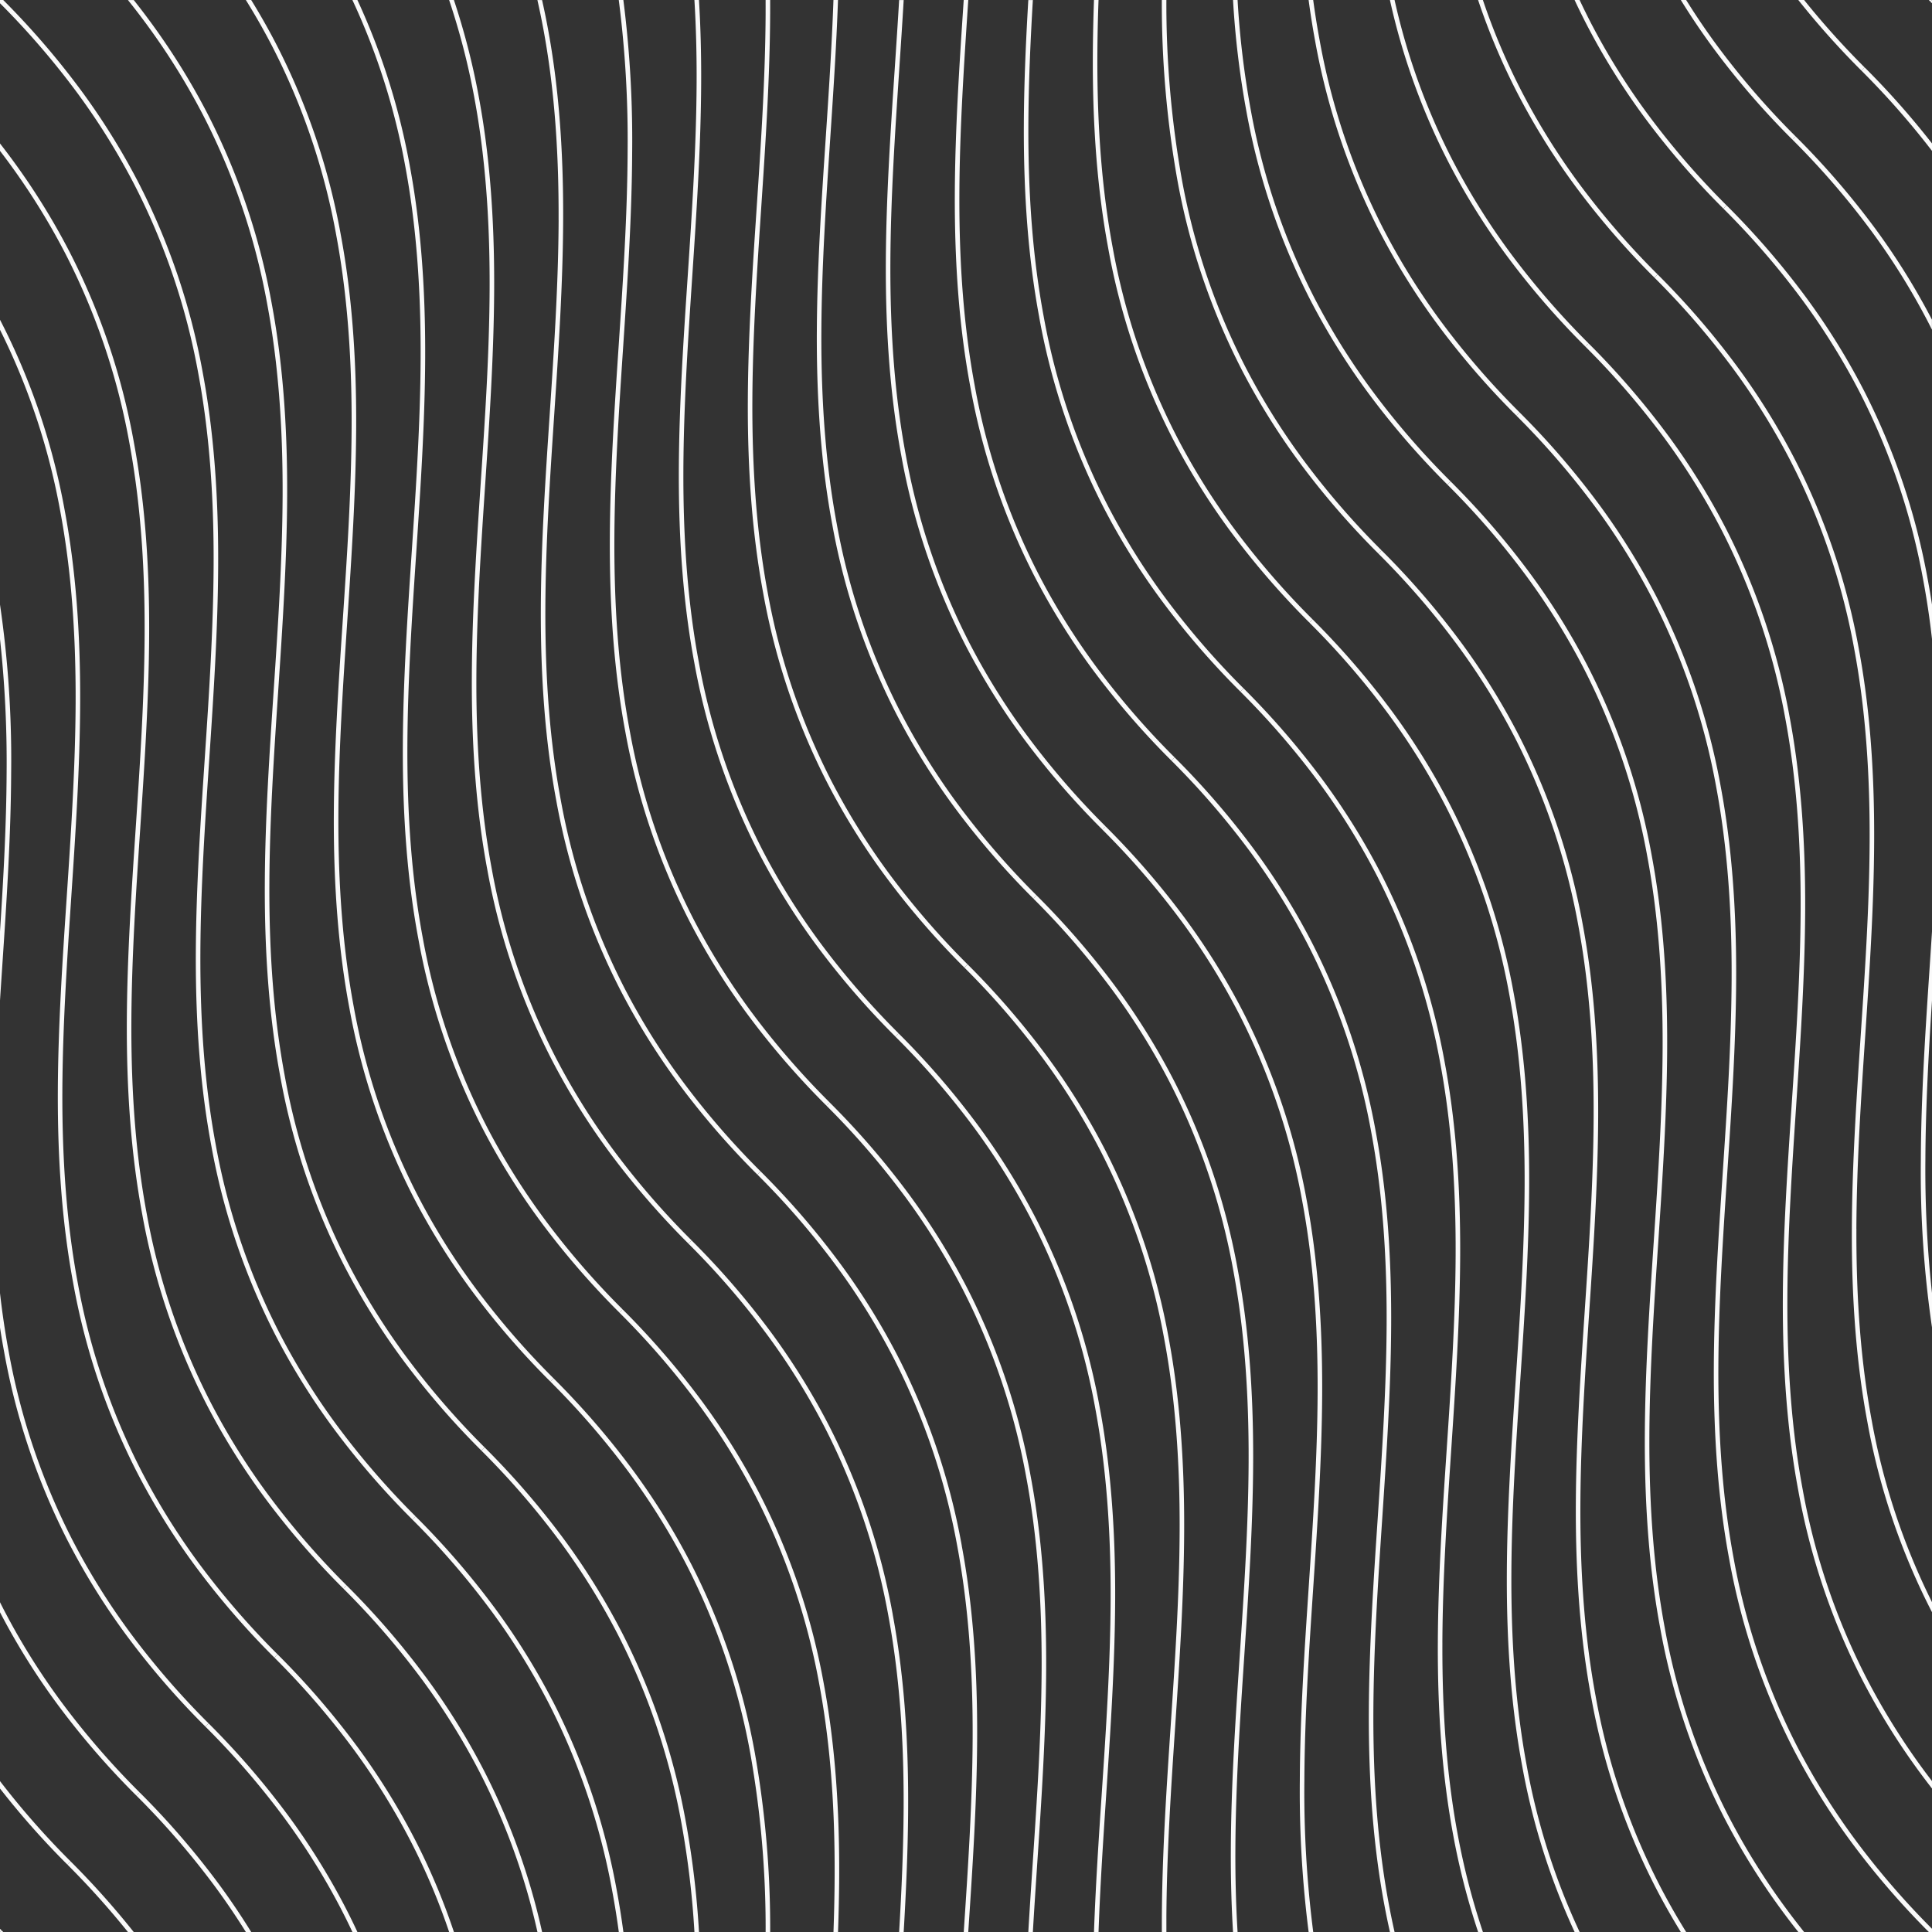 <svg id="Group_59" data-name="Group 59" xmlns="http://www.w3.org/2000/svg" xmlns:xlink="http://www.w3.org/1999/xlink" width="476.054" height="476.054" viewBox="0 0 476.054 476.054">
  <rect x="0" y="0" width="476.054" height="476.054" fill="#333333" stroke="none"/>
  <defs>
    <clipPath id="clip-path">
      <rect id="Rectangle_28" data-name="Rectangle 28" width="476.04" height="476.04" fill="#fafafa"/>
    </clipPath>
    <clipPath id="clip-path-2">
      <rect id="Rectangle_29" data-name="Rectangle 29" width="476.054" height="476.054" fill="#fafafa"/>
    </clipPath>
  </defs>
  <g id="Group_48" data-name="Group 48" transform="translate(0 0.013)">
    <g id="Group_47" data-name="Group 47" clip-path="url(#clip-path)">
      <path id="Path_27" data-name="Path 27" d="M675.436,37.256c-.066,15.855-1.146,32.053-2.19,47.717-1.046,15.681-2.126,31.9-2.193,47.786-.075,17.837,1.167,33.361,3.8,47.458a167.481,167.481,0,0,0,15.793,46.71,170.373,170.373,0,0,0,14.268,22.93,199.136,199.136,0,0,0,19.506,22.571l.792-.793a198.075,198.075,0,0,1-19.4-22.441,169.378,169.378,0,0,1-14.174-22.78,166.383,166.383,0,0,1-15.688-46.4c-2.615-14.027-3.85-29.482-3.776-47.248.066-15.855,1.146-32.053,2.19-47.717,1.046-15.681,2.127-31.9,2.193-47.787A272.457,272.457,0,0,0,674.385,0h-1.13a271.06,271.06,0,0,1,2.181,37.256" transform="translate(-520.787 -0.013)" fill="#fafafa"/>
    </g>
  </g>
  <g id="Group_50" data-name="Group 50">
    <g id="Group_49" data-name="Group 49" clip-path="url(#clip-path-2)">
      <path id="Path_28" data-name="Path 28" d="M0,2122.43v.8l.4-.394-.4-.4" transform="translate(0 -1647.171)" fill="#fafafa"/>
      <path id="Path_29" data-name="Path 29" d="M17.4,1979.723A200.643,200.643,0,0,1,0,1959.94v1.83a202.461,202.461,0,0,0,16.606,18.744Z" transform="translate(0 -1521.066)" fill="#fafafa"/>
      <path id="Path_30" data-name="Path 30" d="M33.608,1810.758l.792-.793A198.091,198.091,0,0,1,15,1787.524,169.409,169.409,0,0,1,.83,1764.745c-.28-.544-.556-1.09-.83-1.635v2.465a170.683,170.683,0,0,0,14.1,22.612,199.115,199.115,0,0,0,19.506,22.571" transform="translate(0 -1368.311)" fill="#fafafa"/>
      <path id="Path_31" data-name="Path 31" d="M2.751,706.593A264.2,264.2,0,0,0,0,665.287v8.48a280.608,280.608,0,0,1,1.632,32.821C1.577,719.6.84,732.845,0,745.835v17.009q.275-4.252.558-8.464c1.045-15.682,2.126-31.9,2.193-47.787" transform="translate(0 -516.315)" fill="#fafafa"/>
      <path id="Path_32" data-name="Path 32" d="M16.836,1484.179a170.367,170.367,0,0,0,14.268,22.93A199.124,199.124,0,0,0,50.61,1529.68l.792-.793a198.081,198.081,0,0,1-19.4-22.441,169.378,169.378,0,0,1-14.174-22.78,166.375,166.375,0,0,1-15.687-46.4c-.865-4.642-1.579-9.441-2.144-14.425v8.478q.48,3.124,1.043,6.151a167.455,167.455,0,0,0,15.793,46.71" transform="translate(0 -1104.235)" fill="#fafafa"/>
      <path id="Path_33" data-name="Path 33" d="M18.634,446.348c-.066,15.855-1.146,32.053-2.19,47.717-1.045,15.682-2.126,31.9-2.193,47.786-.075,17.838,1.167,33.362,3.8,47.458a167.454,167.454,0,0,0,15.793,46.71,170.419,170.419,0,0,0,14.268,22.932A199.287,199.287,0,0,0,67.612,681.52l.792-.793a198.078,198.078,0,0,1-19.4-22.441,169.264,169.264,0,0,1-14.174-22.78,166.34,166.34,0,0,1-15.687-46.4c-2.615-14.029-3.851-29.484-3.776-47.25C15.436,526,16.516,509.8,17.56,494.14c1.045-15.681,2.126-31.9,2.193-47.787.075-17.837-1.167-33.361-3.8-47.458A167.477,167.477,0,0,0,.165,352.185c-.055-.106-.111-.211-.165-.317v2.466A166.736,166.736,0,0,1,14.858,399.1c2.615,14.027,3.85,29.482,3.776,47.248" transform="translate(0 -273.077)" fill="#fafafa"/>
    </g>
  </g>
  <g id="Group_52" data-name="Group 52" transform="translate(0 0.013)">
    <g id="Group_51" data-name="Group 51" clip-path="url(#clip-path)">
      <path id="Path_34" data-name="Path 34" d="M16.172,185.14a166.363,166.363,0,0,1,15.687,46.4c2.615,14.027,3.851,29.482,3.776,47.248-.066,15.855-1.146,32.053-2.19,47.717-1.045,15.681-2.126,31.9-2.193,47.787-.075,17.835,1.167,33.36,3.8,47.458A167.464,167.464,0,0,0,50.84,468.46a170.4,170.4,0,0,0,14.268,22.932,199.284,199.284,0,0,0,19.506,22.569l.792-.79a197.915,197.915,0,0,1-19.4-22.444A169.406,169.406,0,0,1,51.835,467.95a166.386,166.386,0,0,1-15.688-46.4c-2.615-14.026-3.85-29.482-3.776-47.248.066-15.856,1.146-32.053,2.19-47.717,1.045-15.681,2.126-31.9,2.193-47.787.075-17.837-1.167-33.361-3.8-47.458a167.481,167.481,0,0,0-15.793-46.71A170.416,170.416,0,0,0,2.9,161.7q-1.413-1.918-2.9-3.825V159.7q1.016,1.326,2,2.658A169.321,169.321,0,0,1,16.172,185.14" transform="translate(0 -122.534)" fill="#fafafa"/>
      <path id="Path_35" data-name="Path 35" d="M33.174,45.617a166.377,166.377,0,0,1,15.687,46.4c2.615,14.027,3.851,29.482,3.776,47.248-.066,15.856-1.146,32.053-2.19,47.717-1.045,15.681-2.126,31.9-2.193,47.787-.075,17.838,1.167,33.36,3.8,47.458a167.5,167.5,0,0,0,15.793,46.71,170.379,170.379,0,0,0,14.268,22.93,199.113,199.113,0,0,0,19.506,22.569l.792-.79a198.09,198.09,0,0,1-19.4-22.441,169.383,169.383,0,0,1-14.174-22.78,166.392,166.392,0,0,1-15.687-46.4C50.535,268,49.3,252.542,49.374,234.775c.066-15.856,1.146-32.053,2.19-47.717,1.045-15.681,2.126-31.9,2.193-47.787.075-17.837-1.167-33.361-3.8-47.458A167.48,167.48,0,0,0,34.169,45.1,170.424,170.424,0,0,0,19.9,22.174,198.834,198.834,0,0,0,.788,0H0V.8A197.683,197.683,0,0,1,19,22.838,169.308,169.308,0,0,1,33.174,45.617" transform="translate(0 -0.013)" fill="#fafafa"/>
      <path id="Path_36" data-name="Path 36" d="M159.4,28.615a166.37,166.37,0,0,1,15.688,46.4c2.615,14.027,3.85,29.482,3.776,47.248-.066,15.855-1.146,32.053-2.19,47.717-1.045,15.681-2.126,31.9-2.193,47.786-.075,17.838,1.167,33.36,3.8,47.458a167.479,167.479,0,0,0,15.793,46.71,170.4,170.4,0,0,0,14.268,22.93,199.107,199.107,0,0,0,19.506,22.571l.792-.793a198.062,198.062,0,0,1-19.4-22.441,169.382,169.382,0,0,1-14.174-22.78,166.361,166.361,0,0,1-15.688-46.4c-2.615-14.027-3.85-29.482-3.776-47.247.066-15.855,1.146-32.053,2.19-47.717,1.045-15.681,2.126-31.9,2.193-47.787.075-17.837-1.167-33.361-3.8-47.458A167.476,167.476,0,0,0,160.4,28.1a170.427,170.427,0,0,0-14.268-22.93q-1.913-2.6-3.958-5.172h-1.43q2.325,2.9,4.487,5.836A169.365,169.365,0,0,1,159.4,28.615" transform="translate(-109.228 -0.013)" fill="#fafafa"/>
      <path id="Path_37" data-name="Path 37" d="M292.82,58.016c2.615,14.027,3.851,29.482,3.776,47.248-.066,15.855-1.146,32.053-2.19,47.717-1.045,15.681-2.126,31.9-2.193,47.786-.075,17.837,1.167,33.359,3.8,47.458a167.452,167.452,0,0,0,15.793,46.71,170.376,170.376,0,0,0,14.268,22.93,199.106,199.106,0,0,0,19.506,22.571l.792-.793a198.088,198.088,0,0,1-19.4-22.441,169.4,169.4,0,0,1-14.174-22.78,166.372,166.372,0,0,1-15.687-46.4c-2.615-14.029-3.85-29.483-3.776-47.249.066-15.855,1.146-32.053,2.19-47.717,1.045-15.681,2.126-31.9,2.193-47.787.075-17.837-1.167-33.361-3.8-47.458A167.484,167.484,0,0,0,278.128,11.1q-2.89-5.61-6.28-11.1h-1.315q3.565,5.726,6.6,11.613a166.37,166.37,0,0,1,15.687,46.4" transform="translate(-209.955 -0.013)" fill="#fafafa"/>
      <path id="Path_38" data-name="Path 38" d="M404.589,88.262c-.066,15.855-1.146,32.053-2.19,47.717-1.045,15.681-2.126,31.9-2.193,47.786-.075,17.837,1.167,33.361,3.8,47.457a167.456,167.456,0,0,0,15.793,46.71,170.547,170.547,0,0,0,14.268,22.932,199.307,199.307,0,0,0,19.506,22.569l.792-.793a198.084,198.084,0,0,1-19.4-22.441,169.241,169.241,0,0,1-14.174-22.78,166.353,166.353,0,0,1-15.687-46.4c-2.615-14.028-3.851-29.483-3.776-47.249.066-15.855,1.146-32.053,2.19-47.717,1.045-15.681,2.126-31.9,2.193-47.787.075-17.837-1.167-33.361-3.8-47.458A169,169,0,0,0,389.012,0h-1.234a167.751,167.751,0,0,1,13.035,41.013c2.615,14.027,3.851,29.482,3.776,47.248" transform="translate(-300.945 -0.013)" fill="#fafafa"/>
      <path id="Path_39" data-name="Path 39" d="M504.189,71.26c-.066,15.855-1.146,32.053-2.19,47.716-1.045,15.681-2.126,31.9-2.193,47.787-.075,17.837,1.167,33.36,3.8,47.458a167.506,167.506,0,0,0,15.793,46.711,170.532,170.532,0,0,0,14.268,22.93,199.291,199.291,0,0,0,19.506,22.569l.792-.79a197.936,197.936,0,0,1-19.4-22.444,169.4,169.4,0,0,1-14.174-22.777,166.386,166.386,0,0,1-15.688-46.4c-2.615-14.027-3.85-29.482-3.776-47.248.066-15.855,1.146-32.053,2.19-47.717,1.046-15.681,2.126-31.9,2.193-47.786.075-17.837-1.167-33.361-3.8-47.458A176.735,176.735,0,0,0,495.388,0h-1.18a175.436,175.436,0,0,1,6.205,24.011c2.615,14.027,3.85,29.482,3.776,47.248" transform="translate(-383.544 -0.013)" fill="#fafafa"/>
      <path id="Path_40" data-name="Path 40" d="M596.613,54.258c-.066,15.856-1.146,32.053-2.19,47.717-1.046,15.681-2.126,31.9-2.193,47.786-.075,17.837,1.167,33.361,3.795,47.458a167.5,167.5,0,0,0,15.793,46.711,170.375,170.375,0,0,0,14.268,22.93,199.108,199.108,0,0,0,19.506,22.569l.792-.79a197.912,197.912,0,0,1-19.4-22.444,169.236,169.236,0,0,1-14.174-22.777,166.391,166.391,0,0,1-15.688-46.4c-2.615-14.027-3.85-29.482-3.776-47.248.066-15.855,1.146-32.053,2.191-47.717,1.045-15.681,2.126-31.9,2.193-47.787.075-17.837-1.167-33.361-3.8-47.458q-.643-3.447-1.4-6.8h-1.148q.782,3.459,1.446,7.009c2.615,14.027,3.851,29.482,3.776,47.248" transform="translate(-458.966 -0.013)" fill="#fafafa"/>
      <path id="Path_41" data-name="Path 41" d="M751.364,20.253c-.066,15.855-1.146,32.053-2.19,47.717-1.045,15.681-2.126,31.9-2.193,47.786-.075,17.837,1.167,33.361,3.8,47.458a167.475,167.475,0,0,0,15.793,46.71,170.407,170.407,0,0,0,14.268,22.929,199.106,199.106,0,0,0,19.506,22.571l.792-.793a198.115,198.115,0,0,1-19.4-22.441,169.36,169.36,0,0,1-14.174-22.779,166.369,166.369,0,0,1-15.688-46.4c-2.615-14.027-3.85-29.482-3.776-47.248.066-15.855,1.146-32.053,2.19-47.717,1.045-15.681,2.126-31.9,2.193-47.787.03-7.1-.15-13.835-.542-20.259H750.82c.393,6.42.574,13.152.544,20.254" transform="translate(-579.713 -0.013)" fill="#fafafa"/>
      <path id="Path_42" data-name="Path 42" d="M1877.073,34.4l.793-.792a197.9,197.9,0,0,1-19.4-22.442Q1854.442,5.7,1850.894,0h-1.314q3.718,6.03,7.987,11.83a198.946,198.946,0,0,0,19.506,22.57" transform="translate(-1435.418 -0.013)" fill="#fafafa"/>
      <path id="Path_43" data-name="Path 43" d="M827.292,3.252c-.066,15.855-1.146,32.053-2.19,47.717-1.046,15.681-2.126,31.9-2.193,47.787-.075,17.837,1.167,33.361,3.8,47.458a167.467,167.467,0,0,0,15.793,46.71,170.425,170.425,0,0,0,14.268,22.93,199.365,199.365,0,0,0,19.5,22.57l.793-.793a198.122,198.122,0,0,1-19.4-22.441,169.35,169.35,0,0,1-14.174-22.779,166.372,166.372,0,0,1-15.687-46.4c-2.615-14.027-3.85-29.482-3.776-47.248.066-15.855,1.146-32.053,2.19-47.717,1.046-15.681,2.126-31.9,2.193-47.786q.007-1.641,0-3.256h-1.12q.008,1.613,0,3.252" transform="translate(-638.639 -0.013)" fill="#fafafa"/>
      <path id="Path_44" data-name="Path 44" d="M898.837,81.753c-.075,17.837,1.167,33.361,3.795,47.458a167.472,167.472,0,0,0,15.793,46.71,170.545,170.545,0,0,0,14.267,22.93,199.165,199.165,0,0,0,19.506,22.57l.793-.792a197.889,197.889,0,0,1-19.4-22.442,169.179,169.179,0,0,1-14.174-22.779,166.376,166.376,0,0,1-15.687-46.4c-2.615-14.027-3.851-29.482-3.776-47.248.066-15.855,1.146-32.053,2.19-47.717.745-11.18,1.507-22.63,1.908-34.041h-1.12c-.4,11.382-1.161,22.81-1.9,33.967-1.045,15.681-2.126,31.9-2.193,47.786" transform="translate(-697.565 -0.013)" fill="#fafafa"/>
      <path id="Path_45" data-name="Path 45" d="M974.765,64.751c-.075,17.837,1.167,33.361,3.8,47.458a167.493,167.493,0,0,0,15.792,46.71,170.626,170.626,0,0,0,14.268,22.931,198.968,198.968,0,0,0,19.506,22.57l.793-.792a197.857,197.857,0,0,1-19.4-22.442,169.139,169.139,0,0,1-14.174-22.779A166.323,166.323,0,0,1,979.661,112c-2.615-14.027-3.85-29.482-3.776-47.248.066-15.855,1.146-32.053,2.19-47.717.375-5.624.754-11.317,1.089-17.039h-1.122c-.335,5.7-.712,11.365-1.085,16.965-1.045,15.681-2.126,31.9-2.193,47.787" transform="translate(-756.491 -0.013)" fill="#fafafa"/>
      <path id="Path_46" data-name="Path 46" d="M1054.485,95.207a167.528,167.528,0,0,0,15.793,46.71,170.4,170.4,0,0,0,14.268,22.93,198.946,198.946,0,0,0,19.506,22.57l.791-.792a198.085,198.085,0,0,1-19.4-22.442,169.35,169.35,0,0,1-14.172-22.779A166.313,166.313,0,0,1,1055.586,95c-2.615-14.027-3.851-29.482-3.777-47.248C1051.876,31.9,1052.955,15.7,1054,.037A.21.21,0,0,1,1054,0h-1.122c-1.046,15.669-2.125,31.871-2.192,47.749-.074,17.837,1.167,33.361,3.8,47.458" transform="translate(-815.414 -0.013)" fill="#fafafa"/>
      <path id="Path_47" data-name="Path 47" d="M1130.415,78.205a167.523,167.523,0,0,0,15.793,46.71,170.2,170.2,0,0,0,14.268,22.931,198.985,198.985,0,0,0,19.506,22.57l.791-.792a198.1,198.1,0,0,1-19.4-22.442A169.382,169.382,0,0,1,1147.2,124.4,166.382,166.382,0,0,1,1131.516,78c-2.615-14.027-3.852-29.482-3.778-47.248.043-10.187.5-20.515,1.106-30.752h-1.122c-.6,10.232-1.062,20.556-1.1,30.747-.074,17.837,1.167,33.361,3.8,47.458" transform="translate(-874.342 -0.013)" fill="#fafafa"/>
      <path id="Path_48" data-name="Path 48" d="M1206.345,61.2a167.38,167.38,0,0,0,15.793,46.71,170.4,170.4,0,0,0,14.266,22.93,199.4,199.4,0,0,0,19.506,22.57l.793-.792a198.108,198.108,0,0,1-19.4-22.442,169.367,169.367,0,0,1-14.174-22.779A166.383,166.383,0,0,1,1207.444,61c-2.615-14.027-3.849-29.482-3.775-47.248q.03-6.843.286-13.75h-1.122c-.161,4.595-.264,9.183-.284,13.745-.074,17.837,1.167,33.361,3.8,47.458" transform="translate(-933.27 -0.013)" fill="#fafafa"/>
      <path id="Path_49" data-name="Path 49" d="M1298.076,90.911a170.625,170.625,0,0,0,14.268,22.93,199.169,199.169,0,0,0,19.506,22.57l.793-.792a197.878,197.878,0,0,1-19.4-22.442A169.162,169.162,0,0,1,1299.073,90.4,166.389,166.389,0,0,1,1283.385,44a246.053,246.053,0,0,1-3.775-44h-1.12a247.076,247.076,0,0,0,3.8,44.2,167.456,167.456,0,0,0,15.791,46.71" transform="translate(-992.208 -0.013)" fill="#fafafa"/>
      <path id="Path_50" data-name="Path 50" d="M1375.885,73.909a170.624,170.624,0,0,0,14.268,22.93,198.947,198.947,0,0,0,19.506,22.57l.791-.792a198.047,198.047,0,0,1-19.394-22.442A169.147,169.147,0,0,1,1376.881,73.4a166.315,166.315,0,0,1-15.688-46.4A220.632,220.632,0,0,1,1357.96,0h-1.12a221.689,221.689,0,0,0,3.251,27.2,167.531,167.531,0,0,0,15.793,46.71" transform="translate(-1053.014 -0.013)" fill="#fafafa"/>
      <path id="Path_51" data-name="Path 51" d="M1457.457,56.907a170.417,170.417,0,0,0,14.268,22.931,198.974,198.974,0,0,0,19.506,22.57l.79-.792a198.064,198.064,0,0,1-19.4-22.442,169.375,169.375,0,0,1-14.172-22.779,166.323,166.323,0,0,1-15.688-46.4q-.91-4.875-1.6-9.992h-1.129q.7,5.228,1.624,10.2a167.526,167.526,0,0,0,15.793,46.71" transform="translate(-1117.583 -0.013)" fill="#fafafa"/>
      <path id="Path_52" data-name="Path 52" d="M1558.132,62.836a198.964,198.964,0,0,0,19.506,22.57l.79-.792a198.1,198.1,0,0,1-19.4-22.442,169.37,169.37,0,0,1-14.174-22.779A164.072,164.072,0,0,1,1530.616,0h-1.146a165.117,165.117,0,0,0,14.394,39.905,170.21,170.21,0,0,0,14.268,22.931" transform="translate(-1186.988 -0.013)" fill="#fafafa"/>
      <path id="Path_53" data-name="Path 53" d="M1650.435,45.834a199.4,199.4,0,0,0,19.506,22.57l.793-.792a198.123,198.123,0,0,1-19.4-22.442,169.391,169.391,0,0,1-14.174-22.779A161.223,161.223,0,0,1,1627.682,0H1626.5a162.623,162.623,0,0,0,9.669,22.9,170.4,170.4,0,0,0,14.266,22.93" transform="translate(-1262.291 -0.013)" fill="#fafafa"/>
      <path id="Path_54" data-name="Path 54" d="M1749.849,28.832a199.2,199.2,0,0,0,19.506,22.57l.793-.792a197.889,197.889,0,0,1-19.4-22.442,169.143,169.143,0,0,1-14.174-22.779Q1735.2,2.713,1733.926,0h-1.236q1.384,2.974,2.891,5.9a170.639,170.639,0,0,0,14.268,22.931" transform="translate(-1344.703 -0.013)" fill="#fafafa"/>
      <path id="Path_55" data-name="Path 55" d="M1995.19,16.606A203.507,203.507,0,0,1,1980.281,0h-1.431A203.894,203.894,0,0,0,1994.4,17.4Z" transform="translate(-1535.742 -0.013)" fill="#fafafa"/>
      <path id="Path_56" data-name="Path 56" d="M2123.248,0h-.788c.132.132.262.264.394.4Z" transform="translate(-1647.194 -0.013)" fill="#fafafa"/>
    </g>
  </g>
  <g id="Group_54" data-name="Group 54">
    <g id="Group_53" data-name="Group 53" clip-path="url(#clip-path-2)">
      <path id="Path_57" data-name="Path 57" d="M963.522,1352.749c.074-17.838-1.167-33.362-3.8-47.458a167.509,167.509,0,0,0-15.793-46.71,170.166,170.166,0,0,0-14.268-22.932,199.226,199.226,0,0,0-19.505-22.569l-.792.793a198.07,198.07,0,0,1,19.4,22.441,169.5,169.5,0,0,1,14.175,22.78,166.358,166.358,0,0,1,15.686,46.4c2.615,14.029,3.851,29.484,3.778,47.248-.067,15.856-1.147,32.054-2.19,47.718-.376,5.625-.755,11.317-1.091,17.038h1.122c.334-5.694.712-11.364,1.084-16.964,1.046-15.681,2.127-31.9,2.194-47.785" transform="translate(-705.741 -941.445)" fill="#fafafa"/>
      <path id="Path_58" data-name="Path 58" d="M0,2124.614H.788c-.131-.13-.261-.264-.393-.394Z" transform="translate(0 -1648.56)" fill="#fafafa"/>
      <path id="Path_59" data-name="Path 59" d="M74.952,2048.29l-.792.791a203.6,203.6,0,0,1,14.91,16.606H90.5A203.773,203.773,0,0,0,74.952,2048.29Z" transform="translate(-57.554 -1589.633)" fill="#fafafa"/>
      <path id="Path_60" data-name="Path 60" d="M150.88,1972.36l-.792.793a198.091,198.091,0,0,1,19.4,22.441q4.025,5.465,7.574,11.165h1.315c-2.48-4.019-5.148-7.974-7.988-11.83a199.313,199.313,0,0,0-19.506-22.569" transform="translate(-116.48 -1530.705)" fill="#fafafa"/>
      <path id="Path_61" data-name="Path 61" d="M246.313,1919a199.1,199.1,0,0,0-19.506-22.571l-.792.793a198.089,198.089,0,0,1,19.4,22.441,169.4,169.4,0,0,1,14.174,22.78q1.379,2.674,2.652,5.388h1.234q-1.384-2.973-2.891-5.9A170.379,170.379,0,0,0,246.313,1919" transform="translate(-175.406 -1471.778)" fill="#fafafa"/>
      <path id="Path_62" data-name="Path 62" d="M322.241,1843.071a199.109,199.109,0,0,0-19.506-22.571l-.792.793a198.1,198.1,0,0,1,19.4,22.441,169.383,169.383,0,0,1,14.174,22.78A161.335,161.335,0,0,1,345,1888.9h1.18a162.454,162.454,0,0,0-9.667-22.9,170.381,170.381,0,0,0-14.268-22.93" transform="translate(-234.332 -1412.85)" fill="#fafafa"/>
      <path id="Path_63" data-name="Path 63" d="M398.169,1767.149a198.9,198.9,0,0,0-19.506-22.569l-.792.79a198.092,198.092,0,0,1,19.4,22.441,169.376,169.376,0,0,1,14.174,22.78,164.1,164.1,0,0,1,14.242,39.392h1.148a165.262,165.262,0,0,0-14.394-39.905,170.386,170.386,0,0,0-14.268-22.93" transform="translate(-293.258 -1353.93)" fill="#fafafa"/>
      <path id="Path_64" data-name="Path 64" d="M488.365,1714.149a170.509,170.509,0,0,0-14.268-22.93,199.3,199.3,0,0,0-19.506-22.569l-.792.79a197.91,197.91,0,0,1,19.4,22.444,169.238,169.238,0,0,1,14.174,22.777,166.385,166.385,0,0,1,15.688,46.4q.909,4.874,1.6,9.991h1.13q-.7-5.226-1.625-10.2a167.5,167.5,0,0,0-15.793-46.71" transform="translate(-352.184 -1295.003)" fill="#fafafa"/>
      <path id="Path_65" data-name="Path 65" d="M564.293,1638.221a170.432,170.432,0,0,0-14.268-22.932,199.294,199.294,0,0,0-19.506-22.569l-.792.793a198.081,198.081,0,0,1,19.4,22.441,169.231,169.231,0,0,1,14.174,22.78,166.352,166.352,0,0,1,15.688,46.4,220.6,220.6,0,0,1,3.232,26.994h1.122a221.776,221.776,0,0,0-3.253-27.2,167.458,167.458,0,0,0-15.793-46.71" transform="translate(-411.11 -1236.075)" fill="#fafafa"/>
      <path id="Path_66" data-name="Path 66" d="M640.221,1562.291a170.4,170.4,0,0,0-14.268-22.93,199.172,199.172,0,0,0-19.506-22.571l-.792.793a198.075,198.075,0,0,1,19.4,22.441,169.375,169.375,0,0,1,14.174,22.78,166.371,166.371,0,0,1,15.688,46.4,245.918,245.918,0,0,1,3.775,44h1.12a246.987,246.987,0,0,0-3.794-44.2,167.443,167.443,0,0,0-15.793-46.71" transform="translate(-470.036 -1177.147)" fill="#fafafa"/>
      <path id="Path_67" data-name="Path 67" d="M731.942,1533.071a167.476,167.476,0,0,0-15.793-46.71,170.377,170.377,0,0,0-14.268-22.93,199.131,199.131,0,0,0-19.506-22.571l-.792.793a198.1,198.1,0,0,1,19.4,22.442,169.4,169.4,0,0,1,14.174,22.78,166.357,166.357,0,0,1,15.688,46.4c2.615,14.026,3.85,29.482,3.776,47.248-.019,4.561-.124,9.152-.286,13.749h1.12c.161-4.595.266-9.183.285-13.744.075-17.838-1.167-33.36-3.8-47.458" transform="translate(-528.962 -1118.22)" fill="#fafafa"/>
      <path id="Path_68" data-name="Path 68" d="M807.87,1457.149a167.5,167.5,0,0,0-15.793-46.71,170.373,170.373,0,0,0-14.268-22.93A198.913,198.913,0,0,0,758.3,1364.94l-.792.791a197.918,197.918,0,0,1,19.4,22.444,169.216,169.216,0,0,1,14.174,22.777,166.385,166.385,0,0,1,15.688,46.4c2.615,14.026,3.85,29.482,3.776,47.248-.043,10.186-.5,20.516-1.106,30.751h1.121c.6-10.231,1.061-20.556,1.1-30.747.075-17.838-1.167-33.36-3.8-47.458" transform="translate(-587.888 -1059.3)" fill="#fafafa"/>
      <path id="Path_69" data-name="Path 69" d="M883.8,1381.219a167.423,167.423,0,0,0-15.792-46.71,170.522,170.522,0,0,0-14.268-22.93,199.325,199.325,0,0,0-19.506-22.569l-.792.79a197.943,197.943,0,0,1,19.4,22.444,169.215,169.215,0,0,1,14.174,22.777,166.453,166.453,0,0,1,15.688,46.4c2.613,14.027,3.849,29.482,3.775,47.248-.067,15.856-1.146,32.052-2.19,47.718a.2.2,0,0,0,0,.036H885.4c1.044-15.668,2.123-31.871,2.19-47.749.074-17.835-1.167-33.36-3.8-47.458" transform="translate(-646.815 -1000.372)" fill="#fafafa"/>
    </g>
  </g>
  <g id="Group_56" data-name="Group 56" transform="translate(0 0.013)">
    <g id="Group_55" data-name="Group 55" clip-path="url(#clip-path)">
      <path id="Path_70" data-name="Path 70" d="M1039.45,1276.819c.074-17.838-1.169-33.362-3.8-47.458a167.51,167.51,0,0,0-15.793-46.71,170.361,170.361,0,0,0-14.268-22.93,198.941,198.941,0,0,0-19.505-22.571l-.792.793a198.081,198.081,0,0,1,19.4,22.442,169.283,169.283,0,0,1,14.172,22.78,166.3,166.3,0,0,1,15.688,46.4c2.615,14.029,3.852,29.484,3.778,47.25-.067,15.854-1.147,32.052-2.192,47.716-.746,11.18-1.5,22.63-1.908,34.041h1.122c.4-11.382,1.16-22.809,1.9-33.967,1.046-15.681,2.127-31.9,2.195-47.785" transform="translate(-764.667 -882.531)" fill="#fafafa"/>
      <path id="Path_71" data-name="Path 71" d="M1973.153,150.088l-.793.792a198.061,198.061,0,0,1,19.4,22.442,169.367,169.367,0,0,1,14.174,22.779q.42.816.828,1.636v-2.466a170.678,170.678,0,0,0-14.1-22.613,199.384,199.384,0,0,0-19.506-22.57" transform="translate(-1530.705 -116.493)" fill="#fafafa"/>
    </g>
  </g>
  <g id="Group_58" data-name="Group 58">
    <g id="Group_57" data-name="Group 57" clip-path="url(#clip-path-2)">
      <path id="Path_72" data-name="Path 72" d="M1110.991,1296.392c.065-15.856,1.146-32.052,2.19-47.716,1.046-15.681,2.127-31.9,2.192-47.787.076-17.838-1.167-33.36-3.793-47.458a167.534,167.534,0,0,0-15.793-46.71,170.594,170.594,0,0,0-14.268-22.93,199.154,199.154,0,0,0-19.506-22.571l-.793.793a197.921,197.921,0,0,1,19.4,22.441,169.205,169.205,0,0,1,14.174,22.78,166.367,166.367,0,0,1,15.688,46.4c2.615,14.026,3.852,29.481,3.775,47.247-.065,15.856-1.146,32.052-2.19,47.716-1.046,15.681-2.125,31.9-2.192,47.787q-.007,1.642,0,3.256h1.12q-.007-1.612,0-3.251" transform="translate(-823.589 -823.589)" fill="#fafafa"/>
      <path id="Path_73" data-name="Path 73" d="M1186.921,1220.467c.065-15.854,1.144-32.052,2.19-47.716,1.046-15.681,2.125-31.9,2.192-47.787.074-17.838-1.167-33.36-3.8-47.458a167.415,167.415,0,0,0-15.793-46.71,170.342,170.342,0,0,0-14.266-22.93,199.271,199.271,0,0,0-19.506-22.57l-.793.792a198.107,198.107,0,0,1,19.4,22.441,169.227,169.227,0,0,1,14.174,22.78,166.4,166.4,0,0,1,15.688,46.4c2.615,14.026,3.849,29.482,3.775,47.248-.065,15.856-1.146,32.052-2.19,47.718-1.046,15.681-2.127,31.9-2.192,47.785-.031,7.1.15,13.836.542,20.258h1.12c-.392-6.42-.573-13.151-.542-20.254" transform="translate(-882.517 -764.667)" fill="#fafafa"/>
      <path id="Path_74" data-name="Path 74" d="M1262.849,1144.54c.067-15.856,1.146-32.055,2.192-47.718,1.046-15.681,2.125-31.9,2.192-47.787.074-17.836-1.167-33.36-3.8-47.458a167.419,167.419,0,0,0-15.793-46.71,170.492,170.492,0,0,0-14.266-22.93,199.459,199.459,0,0,0-19.506-22.569l-.793.792a198.02,198.02,0,0,1,19.4,22.443,169.281,169.281,0,0,1,14.174,22.777,166.4,166.4,0,0,1,15.688,46.4c2.615,14.027,3.849,29.482,3.775,47.248-.067,15.856-1.146,32.052-2.19,47.718-1.046,15.681-2.127,31.9-2.194,47.785a272.646,272.646,0,0,0,2.172,37.261h1.129a271.267,271.267,0,0,1-2.181-37.254" transform="translate(-941.445 -705.741)" fill="#fafafa"/>
      <path id="Path_75" data-name="Path 75" d="M1338.779,1068.612c.067-15.856,1.147-32.054,2.19-47.718,1.046-15.681,2.127-31.9,2.194-47.785.074-17.838-1.167-33.362-3.8-47.458a167.5,167.5,0,0,0-15.793-46.71,170.129,170.129,0,0,0-14.268-22.931,198.95,198.95,0,0,0-19.506-22.57l-.79.792a198.131,198.131,0,0,1,19.4,22.442,169.526,169.526,0,0,1,14.174,22.78,166.352,166.352,0,0,1,15.686,46.4c2.615,14.029,3.852,29.484,3.778,47.247-.067,15.856-1.147,32.055-2.19,47.718-1.046,15.681-2.127,31.9-2.194,47.787-.074,17.835,1.167,33.36,3.8,47.458q.641,3.446,1.4,6.8H1344q-.783-3.456-1.444-7.009c-2.615-14.026-3.852-29.481-3.778-47.248" transform="translate(-1000.372 -646.815)" fill="#fafafa"/>
      <path id="Path_76" data-name="Path 76" d="M1414.709,992.683c.067-15.856,1.146-32.052,2.19-47.718s2.127-31.9,2.195-47.785c.074-17.838-1.169-33.362-3.8-47.458a167.511,167.511,0,0,0-15.793-46.71,170.4,170.4,0,0,0-14.268-22.93,198.959,198.959,0,0,0-19.506-22.57l-.791.792a198.077,198.077,0,0,1,19.4,22.442,169.344,169.344,0,0,1,14.172,22.779,166.316,166.316,0,0,1,15.688,46.4c2.615,14.029,3.852,29.484,3.778,47.25-.067,15.854-1.146,32.052-2.192,47.716-1.046,15.681-2.125,31.9-2.192,47.787-.074,17.838,1.167,33.36,3.8,47.458a176.592,176.592,0,0,0,6.126,23.805h1.18a175.328,175.328,0,0,1-6.207-24.011c-2.615-14.026-3.849-29.482-3.775-47.248" transform="translate(-1059.3 -587.888)" fill="#fafafa"/>
      <path id="Path_77" data-name="Path 77" d="M1490.631,916.756c.065-15.856,1.146-32.052,2.19-47.716,1.046-15.681,2.127-31.9,2.192-47.787.076-17.838-1.167-33.36-3.793-47.458a167.533,167.533,0,0,0-15.793-46.71,170.615,170.615,0,0,0-14.268-22.93,199.16,199.16,0,0,0-19.506-22.57l-.793.792a197.871,197.871,0,0,1,19.4,22.442A169.125,169.125,0,0,1,1474.43,727.6a166.384,166.384,0,0,1,15.688,46.4c2.615,14.026,3.852,29.482,3.775,47.248-.065,15.856-1.146,32.052-2.19,47.715-1.046,15.681-2.125,31.9-2.192,47.787-.076,17.838,1.167,33.36,3.8,47.458a168.935,168.935,0,0,0,12.9,40.808h1.236A167.661,167.661,0,0,1,1494.406,964c-2.615-14.026-3.849-29.482-3.775-47.248" transform="translate(-1118.22 -528.963)" fill="#fafafa"/>
      <path id="Path_78" data-name="Path 78" d="M1570.337,888.076c-2.615-14.029-3.852-29.484-3.775-47.25.065-15.854,1.144-32.052,2.19-47.716,1.046-15.681,2.125-31.9,2.192-47.787.074-17.838-1.167-33.36-3.8-47.458a167.369,167.369,0,0,0-15.793-46.709,170.35,170.35,0,0,0-14.266-22.93,199.418,199.418,0,0,0-19.506-22.57l-.793.792a198.088,198.088,0,0,1,19.4,22.442,169.145,169.145,0,0,1,14.174,22.779,166.381,166.381,0,0,1,15.688,46.4c2.615,14.026,3.849,29.482,3.775,47.248-.065,15.856-1.146,32.052-2.19,47.718-1.046,15.681-2.127,31.9-2.192,47.785-.076,17.838,1.167,33.362,3.793,47.458a167.505,167.505,0,0,0,15.793,46.71q2.892,5.609,6.281,11.1h1.314q-3.567-5.727-6.6-11.613a166.306,166.306,0,0,1-15.688-46.4" transform="translate(-1177.147 -470.036)" fill="#fafafa"/>
      <path id="Path_79" data-name="Path 79" d="M1661.955,858.549a166.289,166.289,0,0,1-15.688-46.4c-2.615-14.029-3.851-29.484-3.778-47.248.067-15.856,1.146-32.054,2.192-47.718,1.043-15.681,2.125-31.9,2.192-47.787.074-17.835-1.167-33.36-3.8-47.457a167.386,167.386,0,0,0-15.793-46.71,170.413,170.413,0,0,0-14.266-22.931,199.225,199.225,0,0,0-19.508-22.57l-.791.792a198.094,198.094,0,0,1,19.4,22.442,169.365,169.365,0,0,1,14.174,22.779,166.453,166.453,0,0,1,15.688,46.4c2.615,14.026,3.849,29.482,3.775,47.247-.067,15.856-1.146,32.055-2.19,47.718-1.046,15.681-2.127,31.9-2.194,47.785-.074,17.838,1.167,33.362,3.8,47.458a167.505,167.505,0,0,0,15.793,46.71,170.381,170.381,0,0,0,14.268,22.932q1.911,2.6,3.959,5.17h1.428q-2.324-2.9-4.487-5.836a169.276,169.276,0,0,1-14.172-22.78" transform="translate(-1236.075 -411.11)" fill="#fafafa"/>
      <path id="Path_80" data-name="Path 80" d="M1771.056,827.444a197.584,197.584,0,0,1-19-22.043,169.423,169.423,0,0,1-14.174-22.777,166.387,166.387,0,0,1-15.686-46.4c-2.615-14.026-3.852-29.482-3.778-47.247.067-15.856,1.146-32.055,2.19-47.718,1.046-15.681,2.127-31.9,2.194-47.785.074-17.838-1.167-33.362-3.8-47.459a167.53,167.53,0,0,0-15.793-46.71,170.151,170.151,0,0,0-14.268-22.93,198.933,198.933,0,0,0-19.506-22.57l-.79.792a198.107,198.107,0,0,1,19.4,22.442,169.616,169.616,0,0,1,14.174,22.779,166.386,166.386,0,0,1,15.686,46.4c2.615,14.027,3.852,29.482,3.778,47.247-.067,15.856-1.146,32.054-2.19,47.718-1.046,15.681-2.127,31.9-2.194,47.787-.074,17.835,1.167,33.36,3.8,47.458a167.555,167.555,0,0,0,15.793,46.71,170.249,170.249,0,0,0,14.268,22.93,198.819,198.819,0,0,0,19.112,22.173h.788Z" transform="translate(-1295.003 -352.185)" fill="#fafafa"/>
      <path id="Path_81" data-name="Path 81" d="M1813.812,706.694a166.4,166.4,0,0,1-15.688-46.4c-2.615-14.027-3.849-29.482-3.775-47.248.067-15.856,1.146-32.052,2.19-47.718s2.127-31.9,2.194-47.785c.074-17.838-1.169-33.361-3.8-47.458a167.527,167.527,0,0,0-15.793-46.71,170.4,170.4,0,0,0-14.268-22.93,198.986,198.986,0,0,0-19.506-22.57l-.79.792a198.1,198.1,0,0,1,19.4,22.442,169.363,169.363,0,0,1,14.172,22.779,166.311,166.311,0,0,1,15.688,46.4c2.615,14.027,3.851,29.482,3.778,47.249-.067,15.854-1.146,32.052-2.192,47.716-1.046,15.681-2.125,31.9-2.192,47.787-.074,17.838,1.167,33.36,3.8,47.458a167.406,167.406,0,0,0,15.793,46.71,170.329,170.329,0,0,0,14.266,22.93q1.414,1.918,2.9,3.825v-1.829q-1.014-1.327-2-2.658a169.44,169.44,0,0,1-14.174-22.78" transform="translate(-1353.93 -293.258)" fill="#fafafa"/>
      <path id="Path_82" data-name="Path 82" d="M1870.271,537.116c.065-15.856,1.146-32.052,2.19-47.716,1.046-15.681,2.127-31.9,2.192-47.787.076-17.837-1.167-33.36-3.793-47.458a167.526,167.526,0,0,0-15.793-46.71,170.621,170.621,0,0,0-14.268-22.93,199.177,199.177,0,0,0-19.506-22.57l-.793.792a197.888,197.888,0,0,1,19.4,22.442,169.143,169.143,0,0,1,14.174,22.779,166.375,166.375,0,0,1,15.688,46.4c2.615,14.027,3.849,29.482,3.775,47.248-.065,15.856-1.146,32.053-2.19,47.716-1.046,15.681-2.127,31.9-2.192,47.787-.074,17.838,1.167,33.36,3.8,47.458a167.447,167.447,0,0,0,15.791,46.71c.056.105.112.211.166.318v-2.465a166.815,166.815,0,0,1-14.857-44.769c-2.615-14.026-3.849-29.482-3.775-47.248" transform="translate(-1412.85 -234.333)" fill="#fafafa"/>
      <path id="Path_83" data-name="Path 83" d="M1930.995,271.516a170.359,170.359,0,0,0-14.266-22.93,199.425,199.425,0,0,0-19.506-22.57l-.793.792a198.134,198.134,0,0,1,19.4,22.442A169.133,169.133,0,0,1,1930,272.029a166.383,166.383,0,0,1,15.688,46.4c.865,4.641,1.579,9.441,2.143,14.427v-8.48q-.477-3.122-1.043-6.152a167.386,167.386,0,0,0-15.793-46.71" transform="translate(-1471.778 -175.406)" fill="#fafafa"/>
      <path id="Path_84" data-name="Path 84" d="M2113.689,1081.264a264.1,264.1,0,0,0,2.75,41.307v-8.478a280.237,280.237,0,0,1-1.63-32.825c.053-13.014.791-26.259,1.63-39.251V1025.01q-.272,4.252-.557,8.469c-1.046,15.681-2.127,31.9-2.192,47.785" transform="translate(-1640.385 -795.488)" fill="#fafafa"/>
      <path id="Path_85" data-name="Path 85" d="M2048.29,74.952a200.229,200.229,0,0,1,17.4,19.784V92.9a202.347,202.347,0,0,0-16.606-18.745Z" transform="translate(-1589.633 -57.554)" fill="#fafafa"/>
      <path id="Path_86" data-name="Path 86" d="M2124.614.795V0l-.394.4c.132.133.262.266.394.4" transform="translate(-1648.56 0.001)" fill="#fafafa"/>
    </g>
  </g>
</svg>
